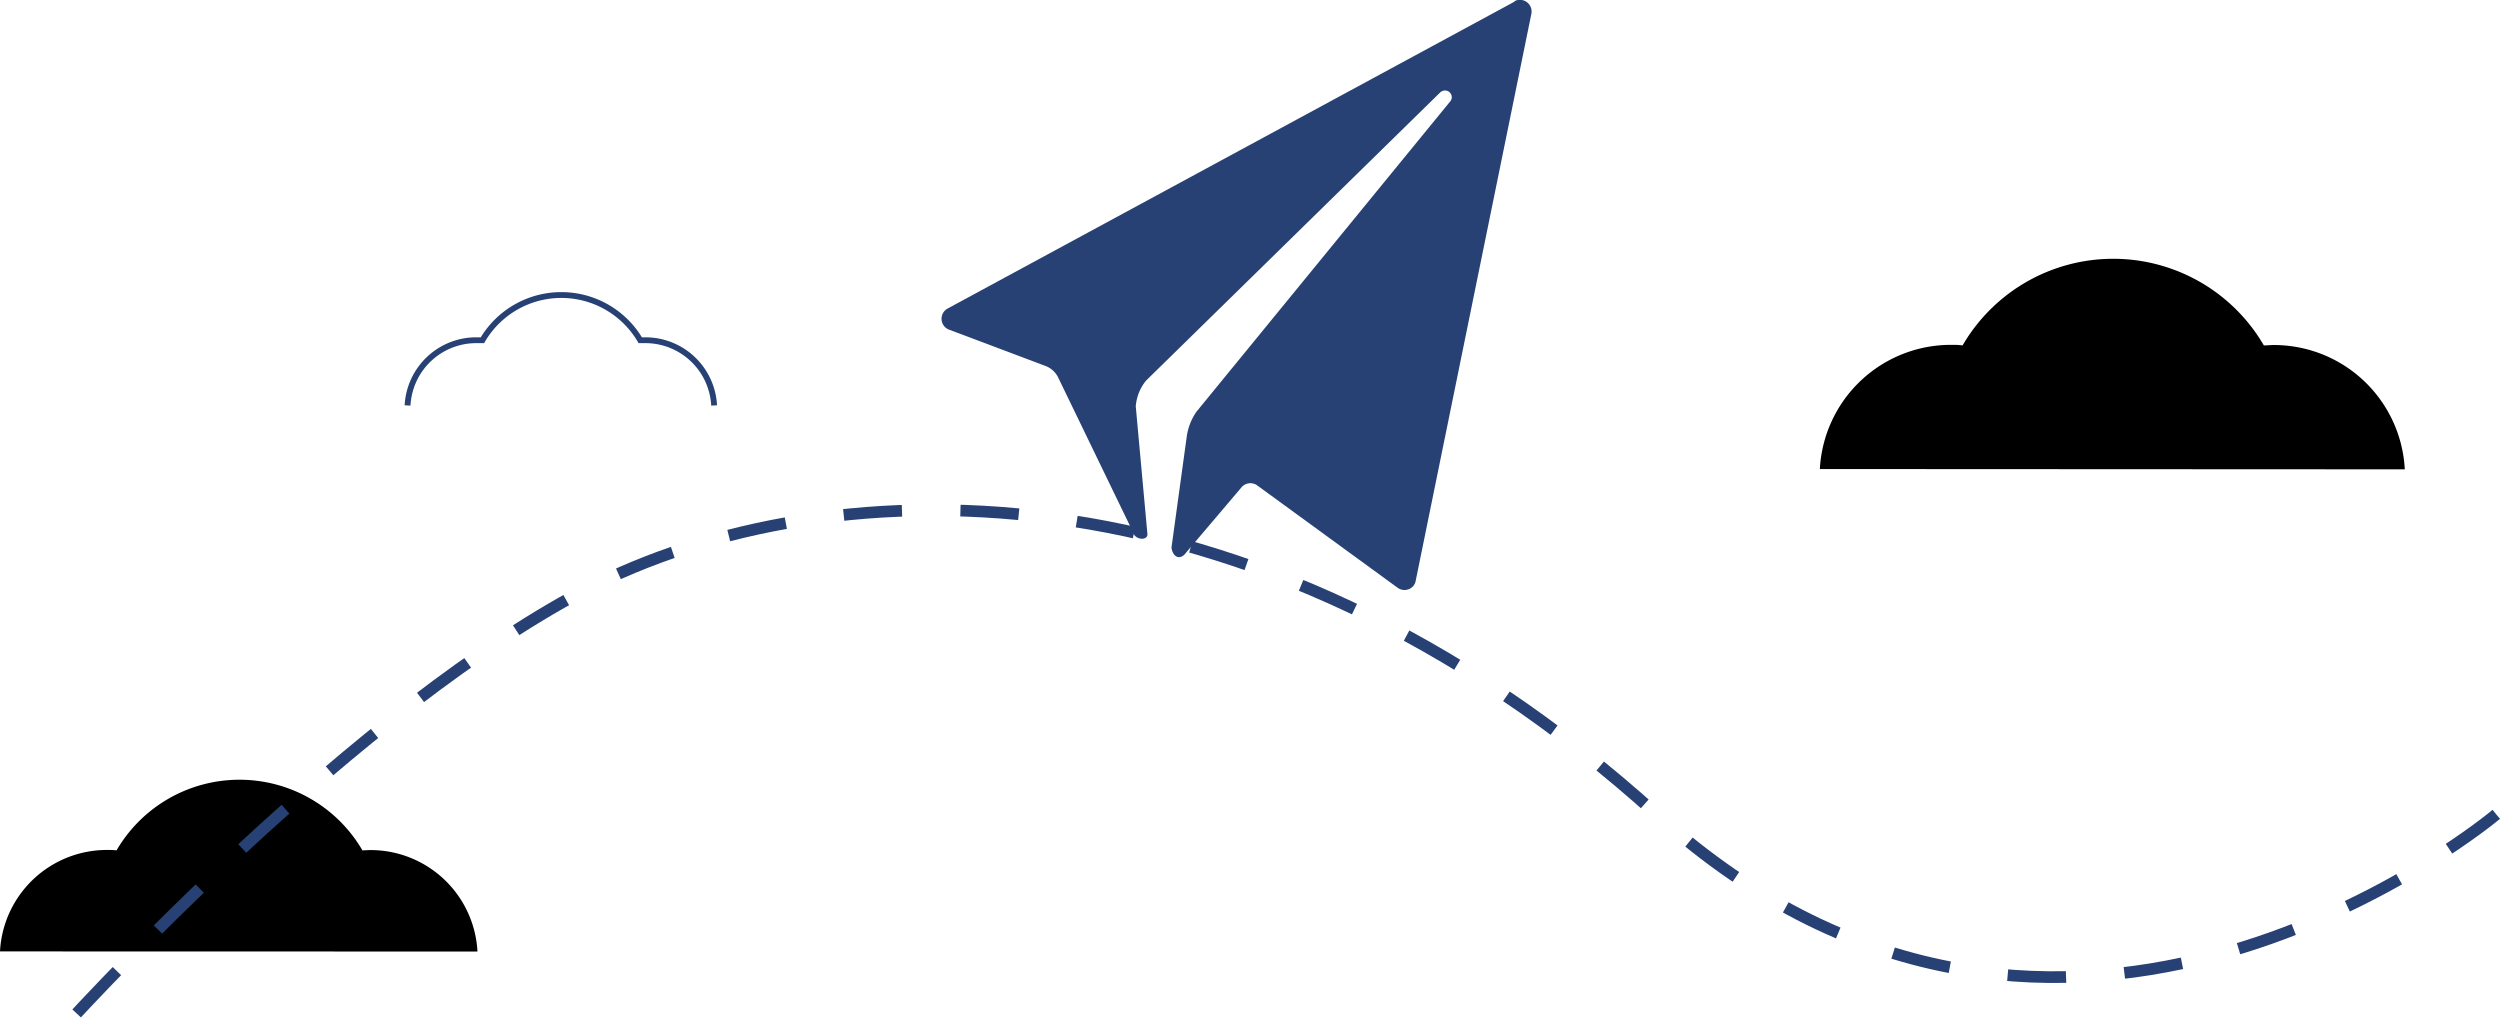 <svg xmlns="http://www.w3.org/2000/svg" viewBox="0 0 427.73 177.33"><defs><style>.cls-1,.cls-3{fill:none;stroke:#284174;}.cls-1{stroke-miterlimit:10;}.cls-2{fill:#284174;}.cls-3{stroke-width:2px;stroke-dasharray:10;}</style></defs><title>Component 5 3ldpi</title><g id="Layer_2" data-name="Layer 2"><g id="Layer_1-2" data-name="Layer 1"><g id="Component_5_3" data-name="Component 5 3"><path id="Path_779" data-name="Path 779" d="M0,162.78a18.32,18.32,0,0,1,18.29-17.36c.56,0,1.11,0,1.65.07a24.35,24.35,0,0,1,42.07,0c.46,0,.92-.05,1.39-.05a18.32,18.32,0,0,1,18.29,17.36"/><path id="Path_776" data-name="Path 776" class="cls-1" d="M69.73,69.37A11.77,11.77,0,0,1,81.48,58.21c.36,0,.71,0,1.06,0a15.65,15.65,0,0,1,27,0c.29,0,.59,0,.89,0a11.77,11.77,0,0,1,11.75,11.16"/><path id="Path_763" data-name="Path 763" class="cls-2" d="M259.16.26l-97,52.51a2,2,0,0,0-.84,2.7,2,2,0,0,0,1,.91l16.56,6.24a3.93,3.93,0,0,1,2.18,2l12.83,26.51c.24,1.17,2.4,1.48,2.43.29l-2-21.89a7.91,7.91,0,0,1,1.77-4.42l50.31-49.29a1.22,1.22,0,0,1,1.09-.31,1.15,1.15,0,0,1,.87,1.36,1.09,1.09,0,0,1-.24.48L204.73,70.41a9.79,9.79,0,0,0-1.7,4.37l-2.6,18.91c.22,1.65,1.51,2.28,2.55.8l9.34-11a2,2,0,0,1,2.75-.46l24.08,17.55a2,2,0,0,0,2.72-.4,1.87,1.87,0,0,0,.34-.79L262,2.39A2,2,0,0,0,259.12.2Z"/><path id="Path_764" data-name="Path 764" class="cls-3" d="M427.09,139.33s-74.34,62.67-143.67,0-144-60-185.33-37.33-88,74.67-88,74.67"/><path id="Path_774" data-name="Path 774" d="M311.36,80.25A22.46,22.46,0,0,1,333.78,59c.68,0,1.35,0,2,.1a29.82,29.82,0,0,1,51.55,0c.56,0,1.13-.07,1.7-.07a22.44,22.44,0,0,1,22.41,21.27"/></g></g></g></svg>